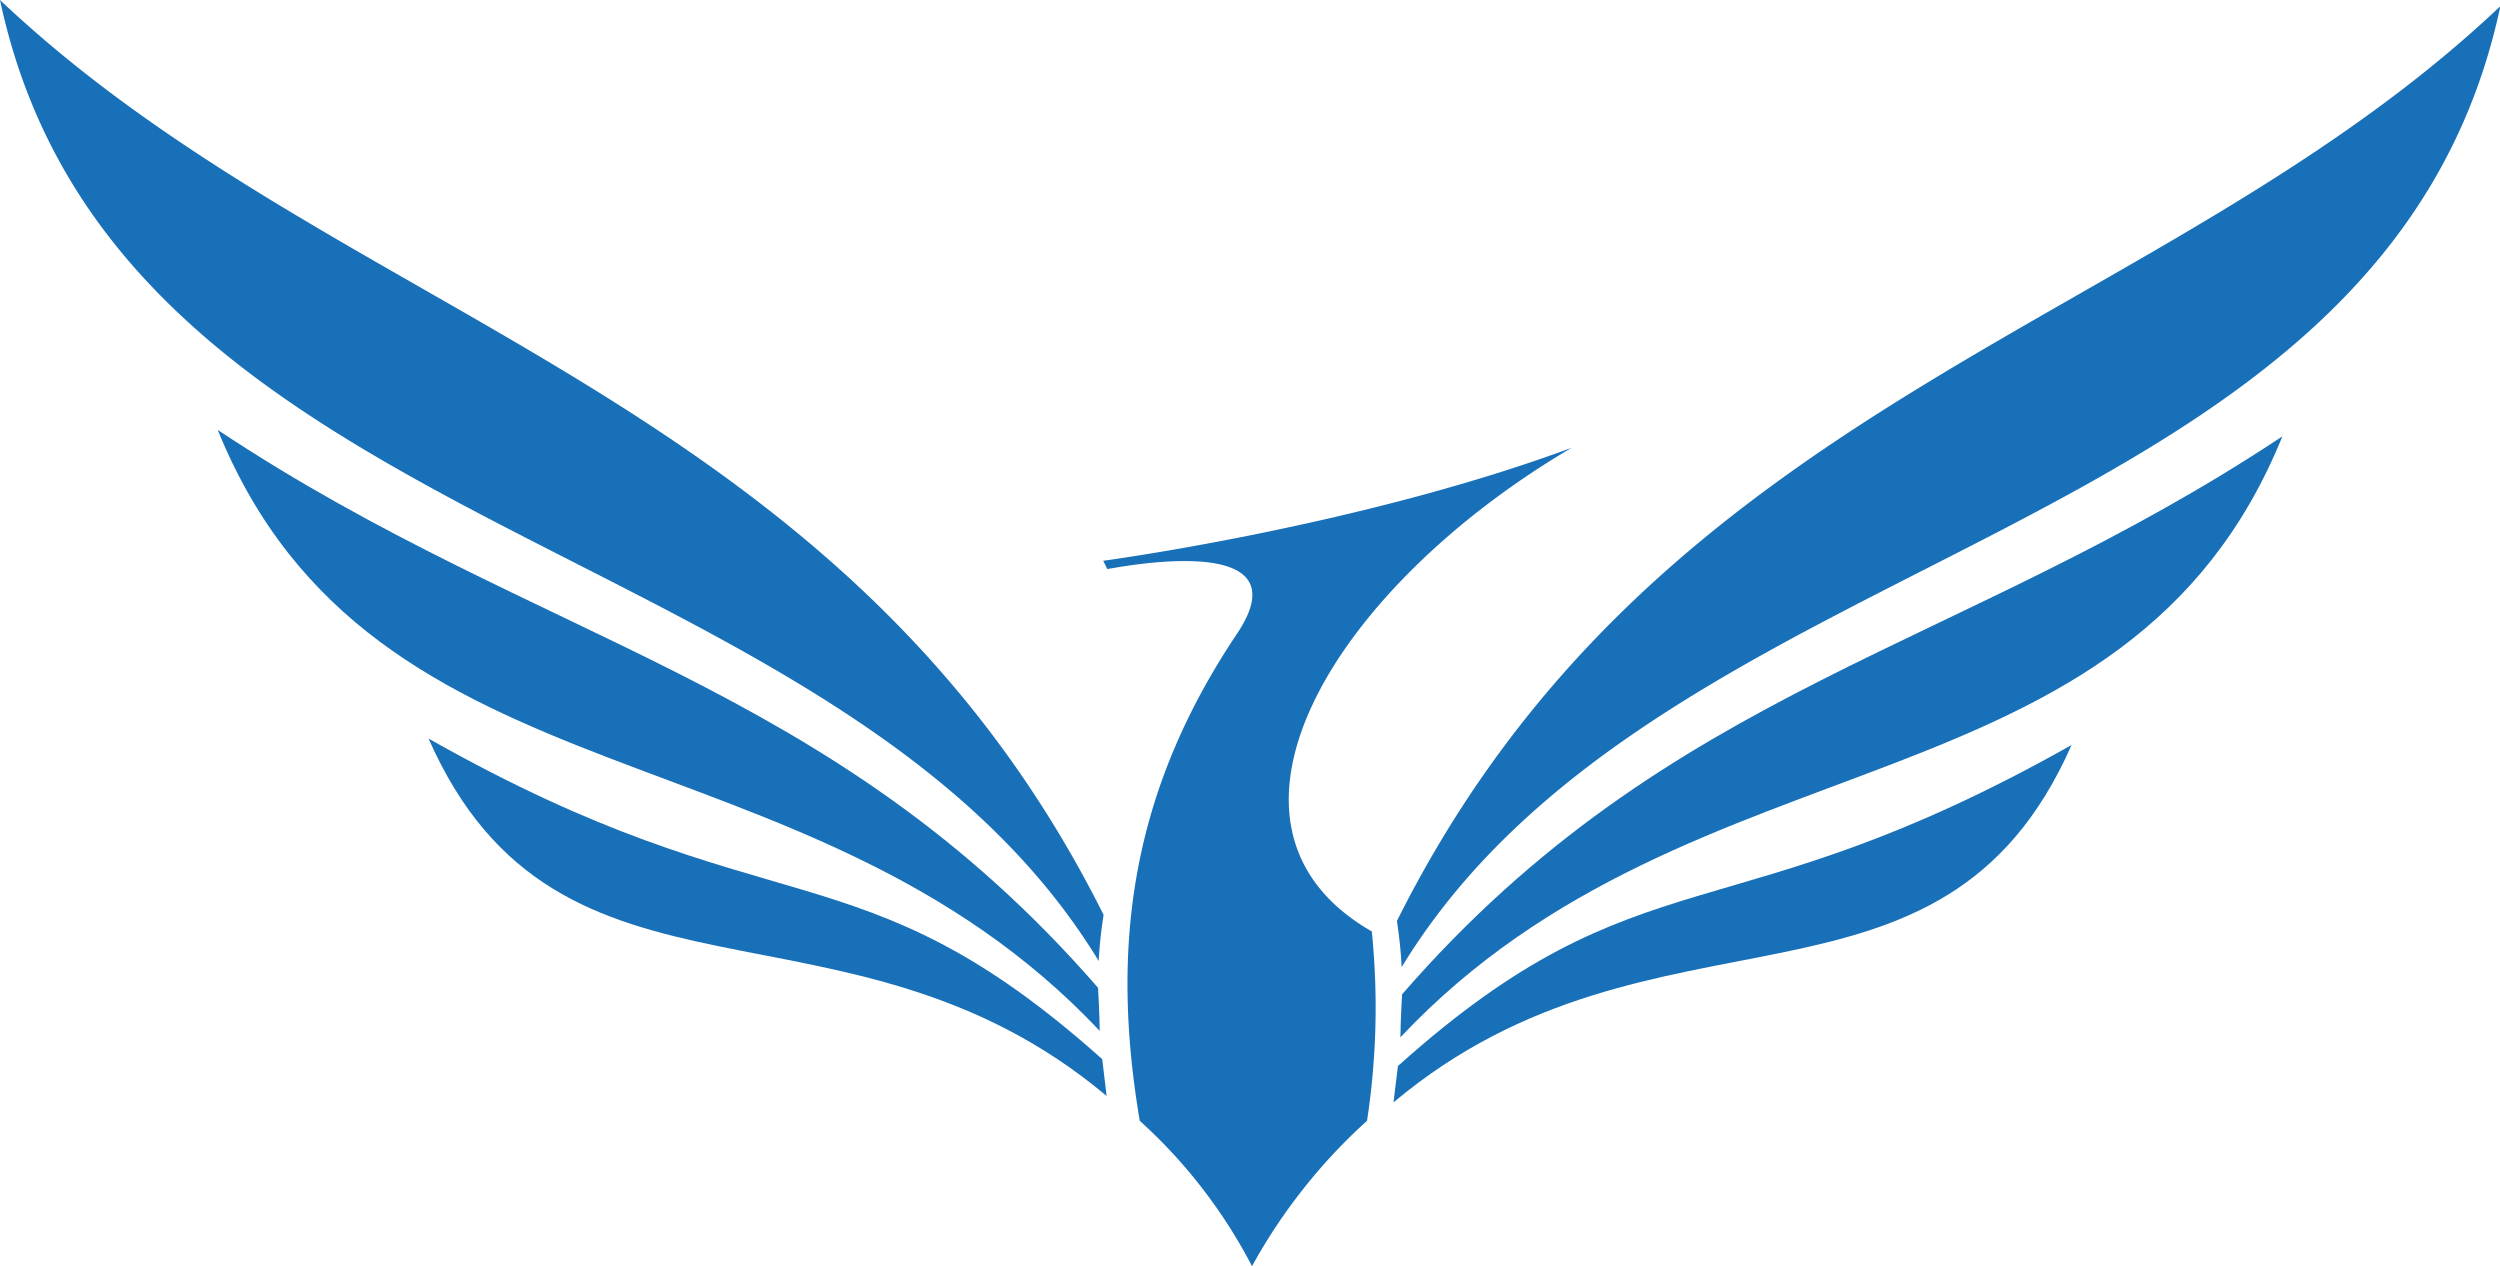 <svg id="Layer_1" data-name="Layer 1" xmlns="http://www.w3.org/2000/svg" viewBox="0 0 199.1 100.84"><defs><style>.cls-1{fill:none;stroke:#87d1e6;stroke-miterlimit:10;}.cls-2{fill:#1870b9;}</style></defs><title>boundless</title><path class="cls-1" d="M356,210.52" transform="translate(-47.75 -72.65)"/><path class="cls-2" d="M159,146c20.88-41.79,60.8-47.22,87.88-72.86-9.17,43.11-66.5,42.07-87.5,76.53A36.62,36.62,0,0,0,159,146Z" transform="translate(-47.75 -72.65)"/><path class="cls-2" d="M159.41,151.84c21.41-24.63,44.3-27.31,70.11-44.44-12.39,30.55-46.84,23-70.24,47.86C159.28,154.12,159.41,151.84,159.41,151.84Z" transform="translate(-47.75 -72.65)"/><path class="cls-2" d="M159.08,157.55c19.49-17.49,26.2-10.08,53.65-25.57-10.4,23.62-33.17,11-54,28.46C158.87,159.3,159.08,157.55,159.08,157.55Z" transform="translate(-47.75 -72.65)"/><path class="cls-2" d="M135.64,145.51c-20.89-41.79-60.8-47.21-87.89-72.86,9.18,43.11,66.51,42.07,87.5,76.53A35.71,35.71,0,0,1,135.64,145.51Z" transform="translate(-47.75 -72.65)"/><path class="cls-2" d="M135.2,151.32c-21.41-24.63-44.31-27.3-70.11-44.43,12.39,30.54,46.84,23,70.24,47.86C135.33,153.6,135.2,151.32,135.2,151.32Z" transform="translate(-47.75 -72.65)"/><path class="cls-2" d="M135.53,157C116,139.55,109.32,147,81.88,131.47c10.4,23.61,33.17,11,54,28.46C135.74,158.79,135.53,157,135.53,157Z" transform="translate(-47.75 -72.65)"/><path class="cls-2" d="M157,146.83c-14.59-8.38-3.14-27.31,15.92-38.52-16.91,6.27-37.31,9-37.31,9l.33.66c.7-.1,15.9-3.18,10.32,5.16-8.54,12.74-10.06,25.05-7.74,38.78a41.24,41.24,0,0,1,8.94,11.58,44.44,44.44,0,0,1,9.16-11.58A59.85,59.85,0,0,0,157,146.83Z" transform="translate(-47.75 -72.65)"/></svg>